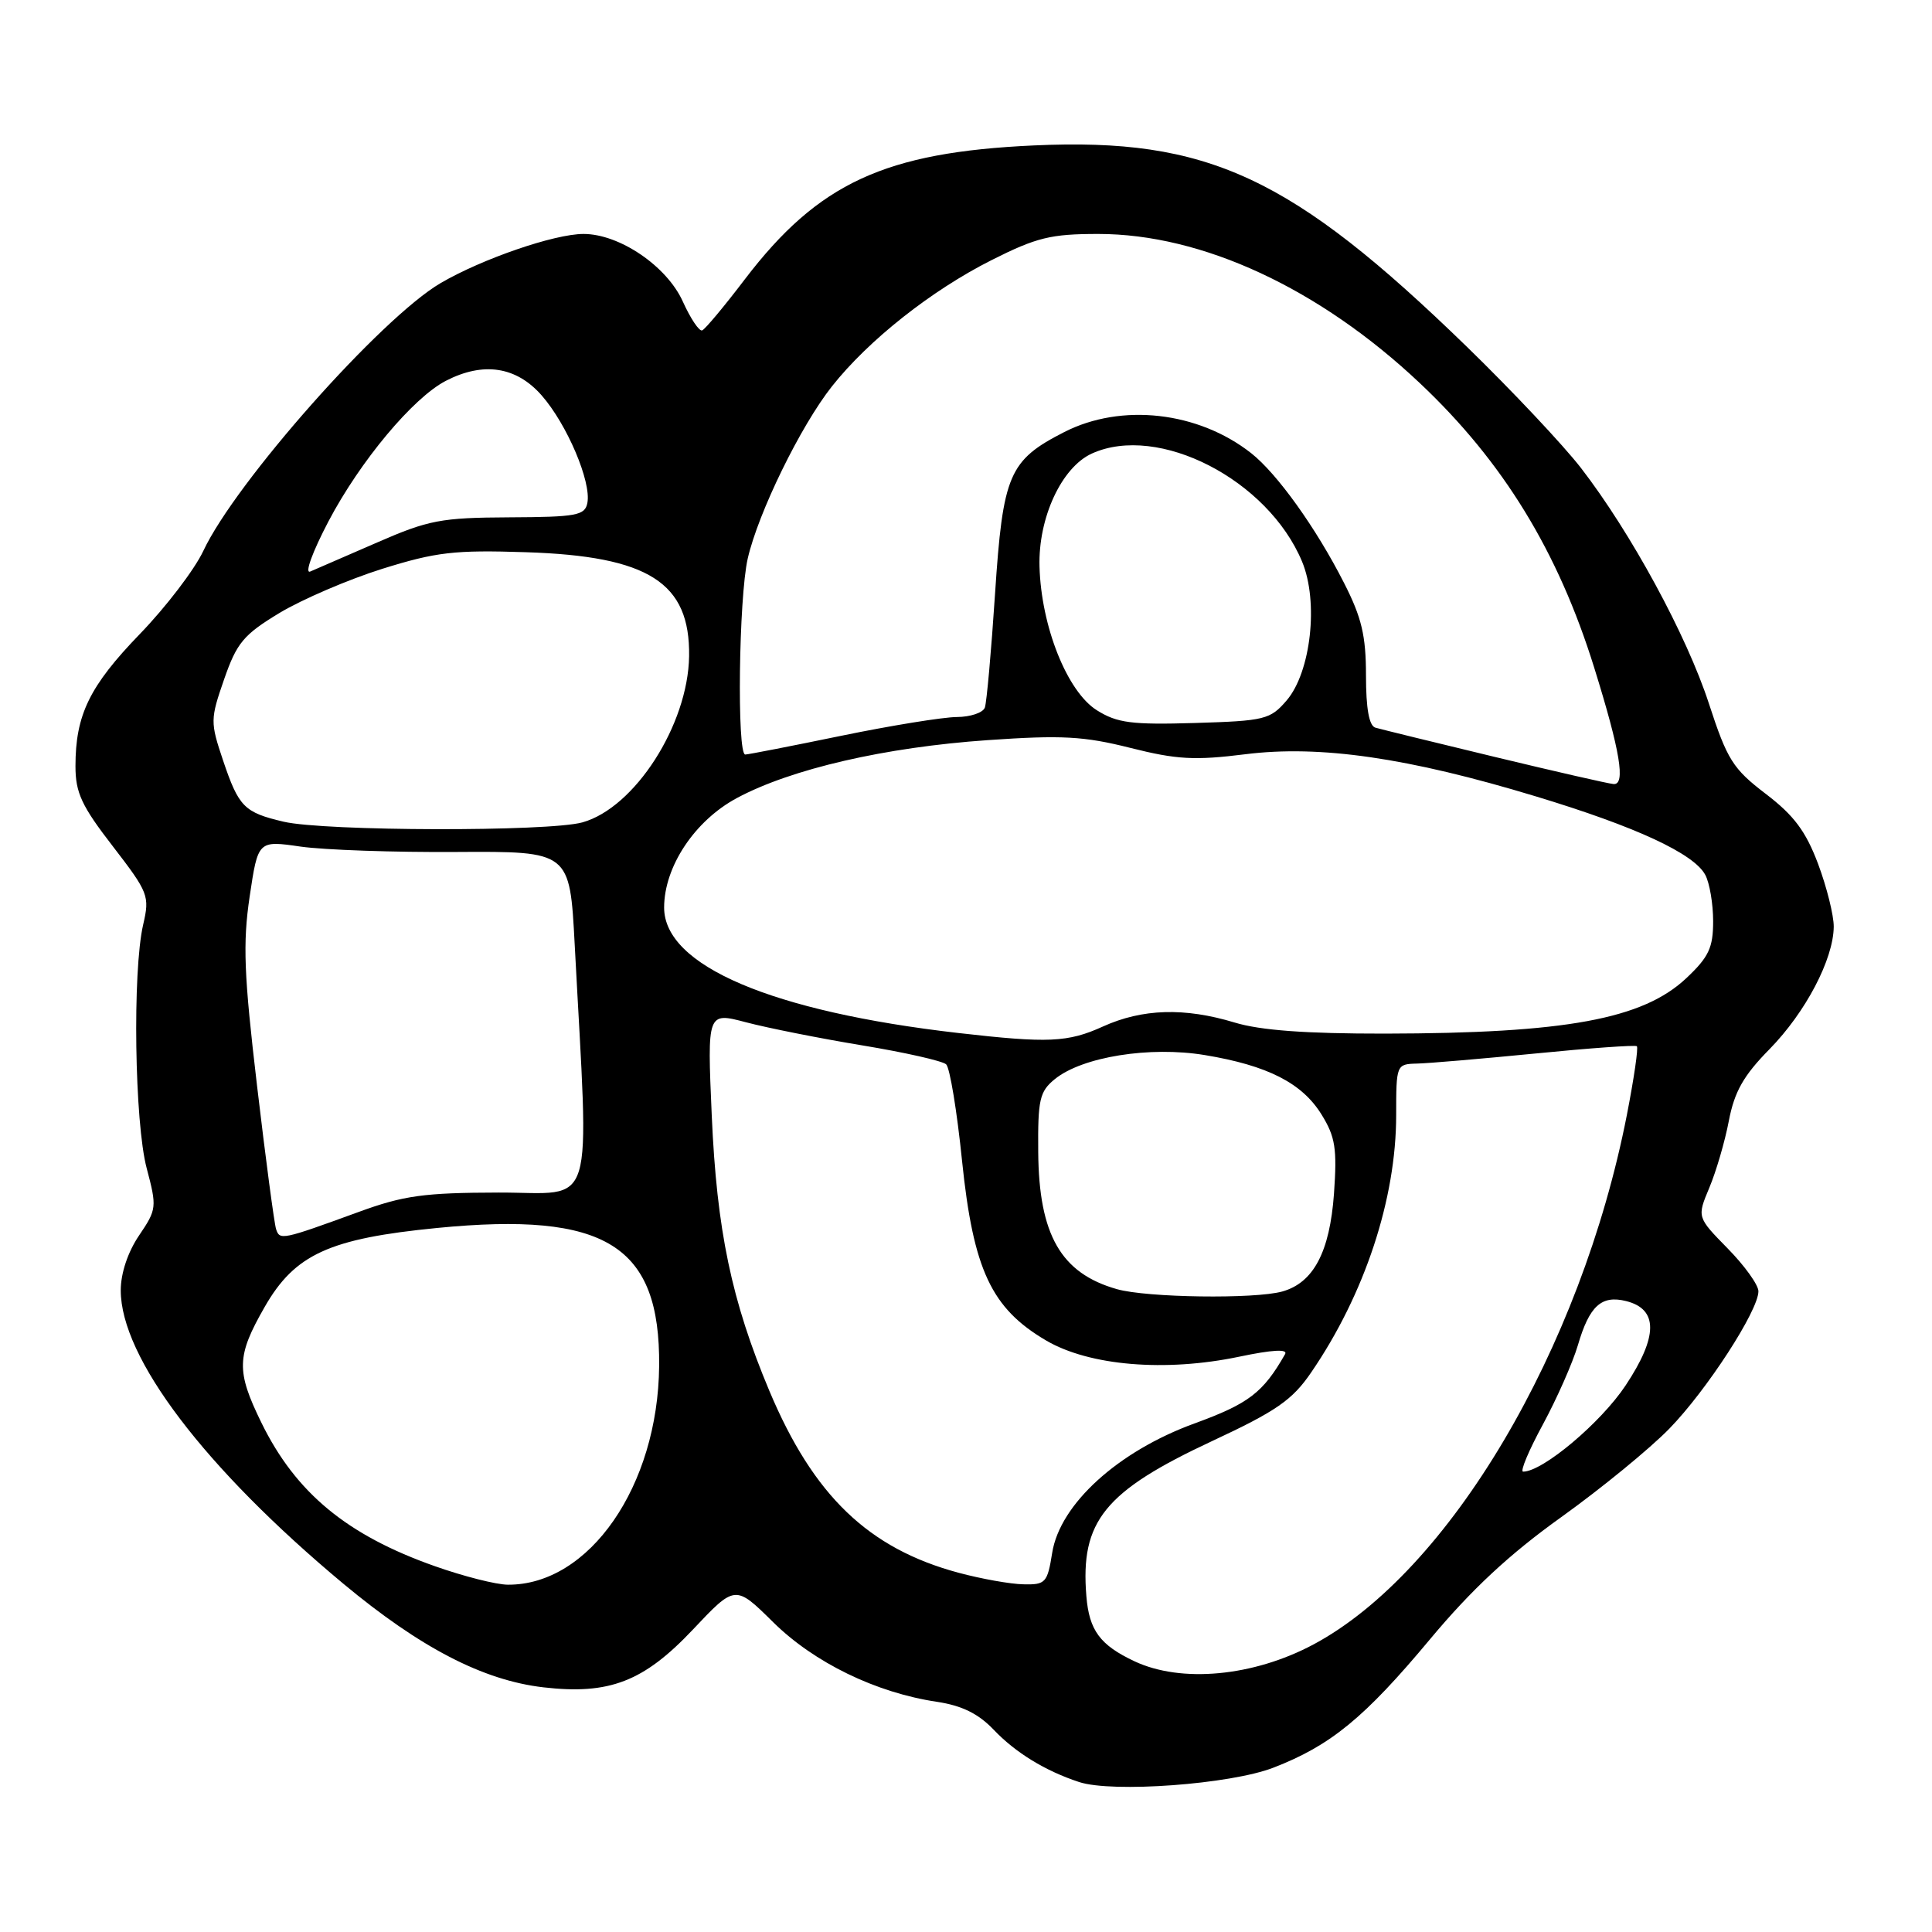 <?xml version="1.0" encoding="UTF-8" standalone="no"?>
<!DOCTYPE svg PUBLIC "-//W3C//DTD SVG 1.1//EN" "http://www.w3.org/Graphics/SVG/1.1/DTD/svg11.dtd" >
<svg xmlns="http://www.w3.org/2000/svg" xmlns:xlink="http://www.w3.org/1999/xlink" version="1.1" viewBox="0 0 256 256">
 <g >
 <path fill="currentColor"
d=" M 168.72 234.23 C 176.31 231.30 180.81 227.61 189.50 217.19 C 195.00 210.60 200.02 205.93 206.87 201.03 C 212.17 197.23 218.61 191.96 221.19 189.31 C 226.15 184.22 233.00 173.66 233.00 171.10 C 233.00 170.26 231.17 167.71 228.93 165.43 C 224.86 161.28 224.86 161.28 226.49 157.39 C 227.39 155.25 228.56 151.26 229.08 148.52 C 229.82 144.65 231.03 142.51 234.47 139.02 C 239.26 134.13 242.94 127.11 242.98 122.79 C 242.99 121.30 242.06 117.56 240.91 114.48 C 239.28 110.15 237.72 108.05 233.97 105.19 C 229.62 101.87 228.87 100.68 226.45 93.26 C 223.51 84.21 216.10 70.57 209.48 62.00 C 207.14 58.98 200.34 51.75 194.37 45.95 C 171.13 23.38 160.04 18.22 137.00 19.27 C 117.24 20.17 108.43 24.25 98.70 37.00 C 95.98 40.58 93.43 43.63 93.04 43.78 C 92.65 43.93 91.50 42.22 90.48 39.96 C 88.37 35.27 82.09 31.00 77.32 31.00 C 73.46 31.00 63.87 34.30 58.37 37.52 C 50.48 42.15 31.21 63.89 26.94 73.00 C 25.78 75.47 22.00 80.42 18.54 84.00 C 11.86 90.91 10.00 94.72 10.00 101.52 C 10.00 105.04 10.81 106.79 14.95 112.14 C 19.68 118.28 19.85 118.72 18.97 122.52 C 17.54 128.69 17.83 148.78 19.44 154.81 C 20.80 159.95 20.77 160.25 18.43 163.70 C 16.94 165.90 16.00 168.71 16.00 170.98 C 16.00 179.88 27.12 194.53 45.48 209.84 C 55.68 218.33 64.00 222.65 72.00 223.58 C 80.74 224.59 85.29 222.83 91.81 215.93 C 97.42 209.98 97.42 209.98 102.46 214.96 C 107.88 220.31 116.08 224.30 124.16 225.50 C 127.46 226.00 129.64 227.07 131.66 229.19 C 134.55 232.23 138.49 234.65 142.99 236.13 C 147.40 237.58 163.04 236.43 168.72 234.23 Z  M 150.33 220.13 C 145.76 217.98 144.32 216.04 143.95 211.50 C 143.13 201.57 146.34 197.61 160.63 190.94 C 169.14 186.97 171.24 185.51 173.74 181.85 C 180.82 171.52 185.00 158.87 185.00 147.77 C 185.00 141.07 185.03 141.00 187.75 140.93 C 189.26 140.90 196.35 140.29 203.50 139.59 C 210.65 138.88 216.68 138.45 216.89 138.63 C 217.11 138.81 216.51 142.90 215.57 147.73 C 209.48 178.83 192.02 208.31 174.02 217.91 C 166.07 222.15 156.52 223.04 150.33 220.13 Z  M 57.63 207.53 C 45.97 203.42 39.19 197.81 34.64 188.52 C 31.28 181.65 31.33 179.70 35.08 173.16 C 39.07 166.20 43.64 164.11 57.94 162.71 C 80.29 160.52 87.49 165.00 87.34 181.00 C 87.19 196.91 78.08 210.06 67.28 209.98 C 65.75 209.97 61.41 208.87 57.63 207.53 Z  M 127.02 208.40 C 115.07 205.19 107.79 198.19 101.95 184.31 C 96.93 172.36 94.98 163.05 94.31 147.80 C 93.71 134.10 93.71 134.10 98.86 135.46 C 101.70 136.21 108.63 137.59 114.26 138.52 C 119.89 139.45 124.89 140.58 125.37 141.03 C 125.86 141.48 126.81 147.25 127.48 153.85 C 128.97 168.26 131.36 173.37 138.63 177.63 C 144.35 180.98 154.41 181.82 164.20 179.77 C 168.57 178.85 170.68 178.73 170.28 179.43 C 167.36 184.55 165.47 185.99 158.26 188.62 C 148.14 192.31 140.45 199.30 139.42 205.76 C 138.79 209.72 138.54 210.00 135.62 209.93 C 133.90 209.90 130.04 209.21 127.02 208.40 Z  M 204.44 188.75 C 206.30 185.31 208.39 180.58 209.08 178.24 C 210.60 173.04 212.20 171.58 215.47 172.40 C 219.74 173.47 219.71 177.09 215.40 183.58 C 212.12 188.52 204.42 195.00 201.82 195.00 C 201.39 195.00 202.57 192.19 204.44 188.75 Z  M 148.00 170.82 C 140.58 168.72 137.66 163.63 137.57 152.67 C 137.51 145.68 137.75 144.63 139.78 142.98 C 143.42 140.03 152.36 138.60 159.63 139.80 C 167.97 141.18 172.53 143.51 175.11 147.68 C 176.94 150.64 177.18 152.19 176.76 158.17 C 176.20 165.89 174.05 169.97 169.91 171.13 C 166.26 172.15 151.96 171.95 148.00 170.82 Z  M 36.58 162.86 C 36.34 162.11 35.20 153.56 34.06 143.87 C 32.32 129.11 32.16 125.02 33.08 118.80 C 34.19 111.36 34.19 111.36 39.84 112.18 C 42.96 112.62 52.25 112.95 60.50 112.89 C 75.50 112.80 75.50 112.80 76.15 125.15 C 78.06 161.36 79.09 158.00 66.10 158.02 C 56.18 158.04 53.48 158.41 47.50 160.60 C 37.33 164.31 37.07 164.36 36.58 162.86 Z  M 127.00 136.88 C 102.25 134.04 88.00 127.96 88.00 120.26 C 88.00 114.84 92.05 108.74 97.65 105.74 C 104.85 101.88 117.28 99.01 130.90 98.07 C 140.69 97.39 143.63 97.55 149.78 99.10 C 155.92 100.65 158.32 100.78 165.02 99.94 C 174.91 98.70 186.57 100.39 203.49 105.52 C 216.77 109.54 224.45 113.10 225.96 115.93 C 226.53 117.00 227.00 119.76 227.00 122.07 C 227.00 125.58 226.42 126.81 223.46 129.60 C 217.69 135.04 207.49 136.92 183.50 136.96 C 173.02 136.97 167.02 136.53 163.59 135.49 C 156.96 133.48 151.37 133.65 146.14 136.02 C 141.50 138.13 138.88 138.24 127.00 136.88 Z  M 37.58 108.88 C 32.35 107.65 31.64 106.93 29.56 100.77 C 27.85 95.68 27.86 95.31 29.70 90.00 C 31.38 85.17 32.27 84.10 37.05 81.21 C 40.05 79.41 46.17 76.78 50.66 75.37 C 57.77 73.15 60.23 72.86 69.66 73.17 C 85.97 73.69 91.45 77.19 91.31 86.95 C 91.17 96.04 84.11 107.04 77.17 108.97 C 72.68 110.22 42.99 110.15 37.58 108.88 Z  M 198.00 100.28 C 190.03 98.36 182.94 96.62 182.25 96.42 C 181.41 96.18 181.00 93.89 181.00 89.50 C 181.00 84.23 180.43 81.82 178.08 77.22 C 174.39 69.96 169.22 62.75 165.79 60.05 C 158.77 54.53 148.60 53.38 141.02 57.25 C 133.69 60.99 132.89 62.88 131.85 78.65 C 131.35 86.27 130.74 93.06 130.50 93.75 C 130.26 94.44 128.59 95.00 126.78 95.01 C 124.98 95.02 118.10 96.13 111.50 97.49 C 104.90 98.85 99.16 99.97 98.75 99.98 C 97.63 100.01 97.89 79.18 99.08 74.00 C 100.48 67.91 106.09 56.43 110.24 51.19 C 115.08 45.07 123.42 38.48 131.38 34.47 C 137.35 31.46 139.24 31.00 145.53 31.00 C 159.30 31.00 174.81 38.20 188.14 50.77 C 199.17 61.17 206.45 73.06 211.25 88.50 C 214.69 99.55 215.43 104.03 213.80 103.89 C 213.08 103.83 205.97 102.20 198.00 100.28 Z  M 145.35 94.12 C 141.41 91.66 137.96 83.01 137.74 75.07 C 137.56 68.62 140.66 61.93 144.67 60.10 C 153.48 56.09 168.00 63.55 172.53 74.41 C 174.75 79.73 173.71 89.06 170.48 92.82 C 168.31 95.34 167.60 95.52 158.34 95.80 C 149.95 96.05 148.03 95.80 145.35 94.12 Z  M 43.52 69.09 C 47.72 61.10 54.73 52.71 59.08 50.46 C 64.04 47.90 68.41 48.56 71.77 52.39 C 75.13 56.22 78.37 63.84 77.83 66.64 C 77.51 68.30 76.40 68.51 67.48 68.55 C 58.46 68.59 56.78 68.91 50.00 71.87 C 45.88 73.67 41.88 75.40 41.11 75.73 C 40.33 76.06 41.40 73.13 43.52 69.09 Z "/>
</g>
</svg>